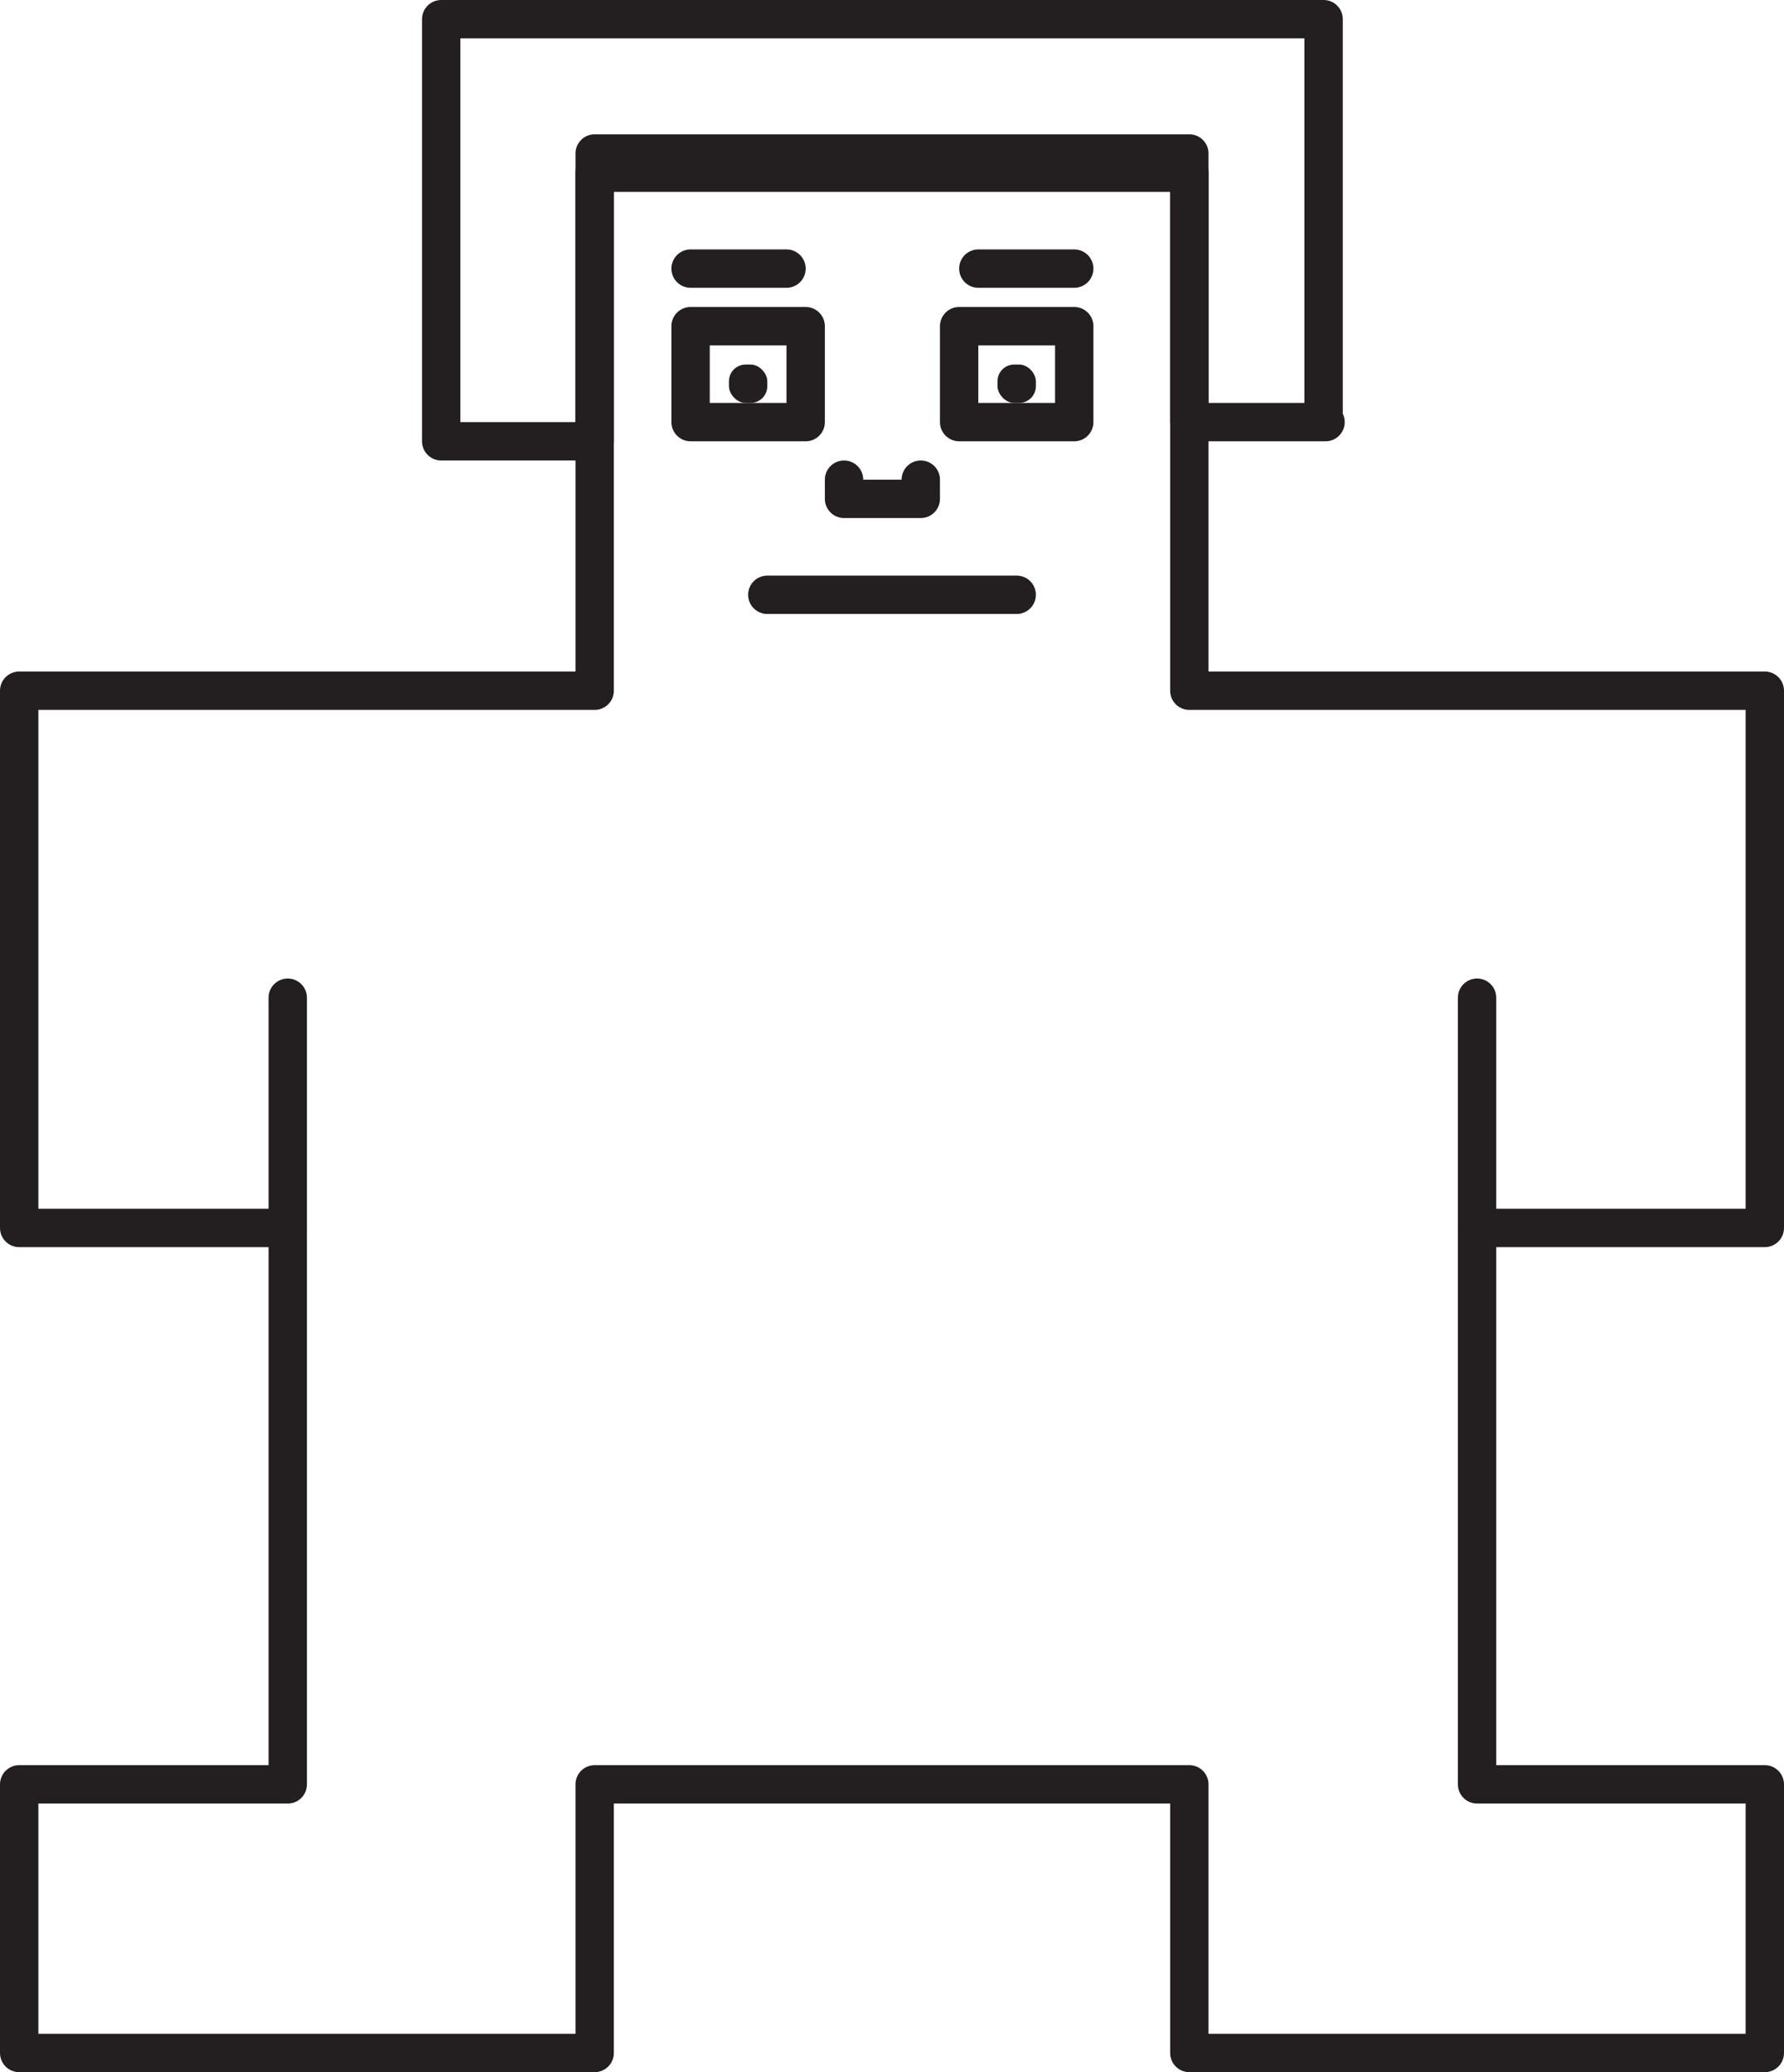 <svg xmlns="http://www.w3.org/2000/svg" width="93" height="108" viewBox="0 0 93 108"><defs><style>.a{fill:none;stroke:#231f20;stroke-linecap:round;stroke-linejoin:round;stroke-width:2px;}.b{fill:#231f20;}</style></defs><polyline class="a" points="44 25 44 26 48 26 48 25"/><rect class="a" x="50" y="17" width="6" height="5"/><rect class="b" x="52" y="19" width="2" height="2" rx="0.87"/><rect class="a" x="36" y="17" width="6" height="5"/><rect class="b" x="38" y="19" width="2" height="2" rx="0.87"/><polygon class="a" points="46.75 93 62 93 62 107 92 107 92 93 77 93 77 64 92 64 92 36 62 36 62 9 46.75 9 46.65 9 31 9 31 36 1 36 1 64 15 64 15 93 1 93 1 107 31 107 31 93 46.65 93 46.75 93"/><polygon class="a" points="69 21.8 69 1 45.56 1 23 1 23 23 31 23 31 8 46.25 8 62 8 62 22 62.1 22 69 22 69.1 22 69 21.8"/><line class="a" x1="15" y1="64" x2="15" y2="52"/><line class="a" x1="77" y1="64" x2="77" y2="52"/><line class="a" x1="40" y1="31" x2="53" y2="31"/><line class="a" x1="36" y1="14" x2="41" y2="14"/><line class="a" x1="51" y1="14" x2="56" y2="14"/></svg>